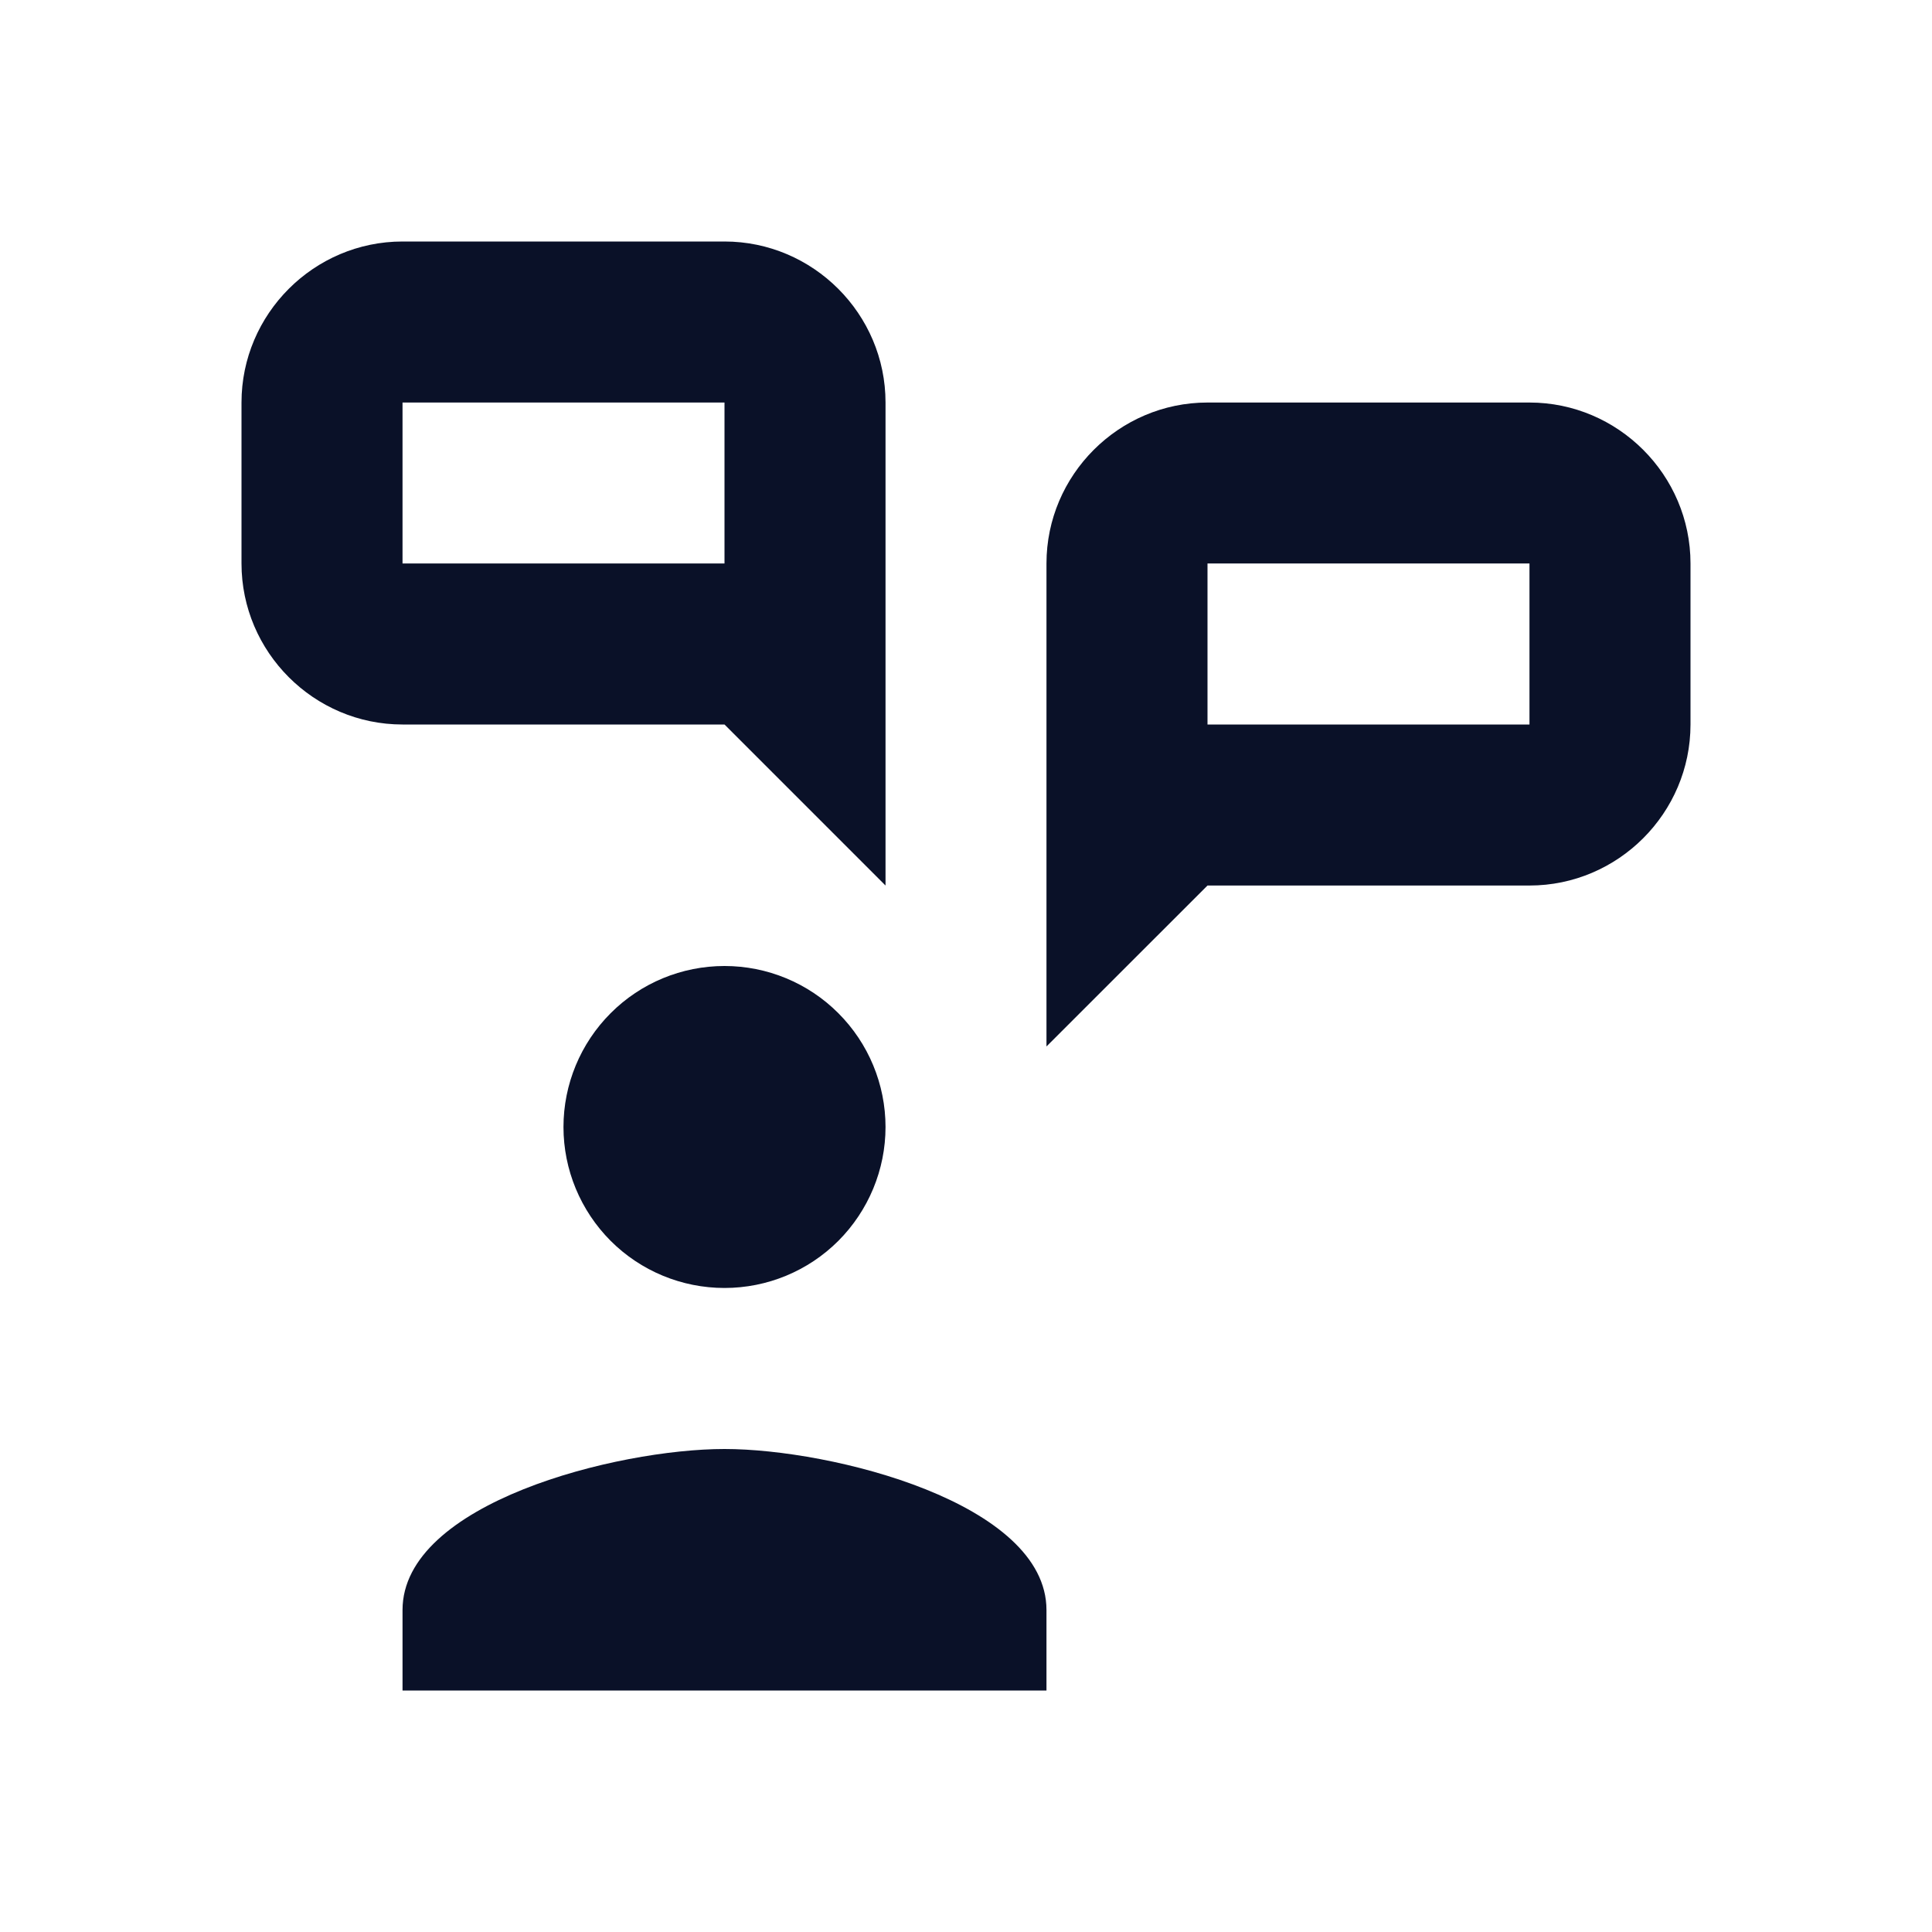 <svg width="26" height="26" viewBox="0 0 26 26" fill="none" xmlns="http://www.w3.org/2000/svg">
<path d="M5.417 3.25C4.225 3.25 3.25 4.225 3.25 5.417V7.583C3.25 8.775 4.225 9.75 5.417 9.75H9.75L11.917 11.917V5.417C11.917 4.225 10.942 3.25 9.75 3.25H5.417ZM5.417 5.417H9.75V7.583H5.417V5.417ZM16.25 5.417C15.058 5.417 14.083 6.392 14.083 7.583V14.083L16.25 11.917H20.583C21.775 11.917 22.75 10.942 22.75 9.75V7.583C22.75 6.392 21.775 5.417 20.583 5.417H16.25ZM16.25 7.583H20.583V9.75H16.25V7.583ZM9.75 13C9.175 13 8.624 13.228 8.218 13.635C7.812 14.041 7.583 14.592 7.583 15.167C7.583 15.741 7.812 16.292 8.218 16.699C8.624 17.105 9.175 17.333 9.75 17.333C10.325 17.333 10.876 17.105 11.282 16.699C11.688 16.292 11.917 15.741 11.917 15.167C11.917 14.592 11.688 14.041 11.282 13.635C10.876 13.228 10.325 13 9.75 13ZM9.75 19.5C8.304 19.5 5.417 20.226 5.417 21.667V22.75H14.083V21.667C14.083 20.226 11.196 19.5 9.75 19.5Z" fill="#0A1128"/>
</svg>
